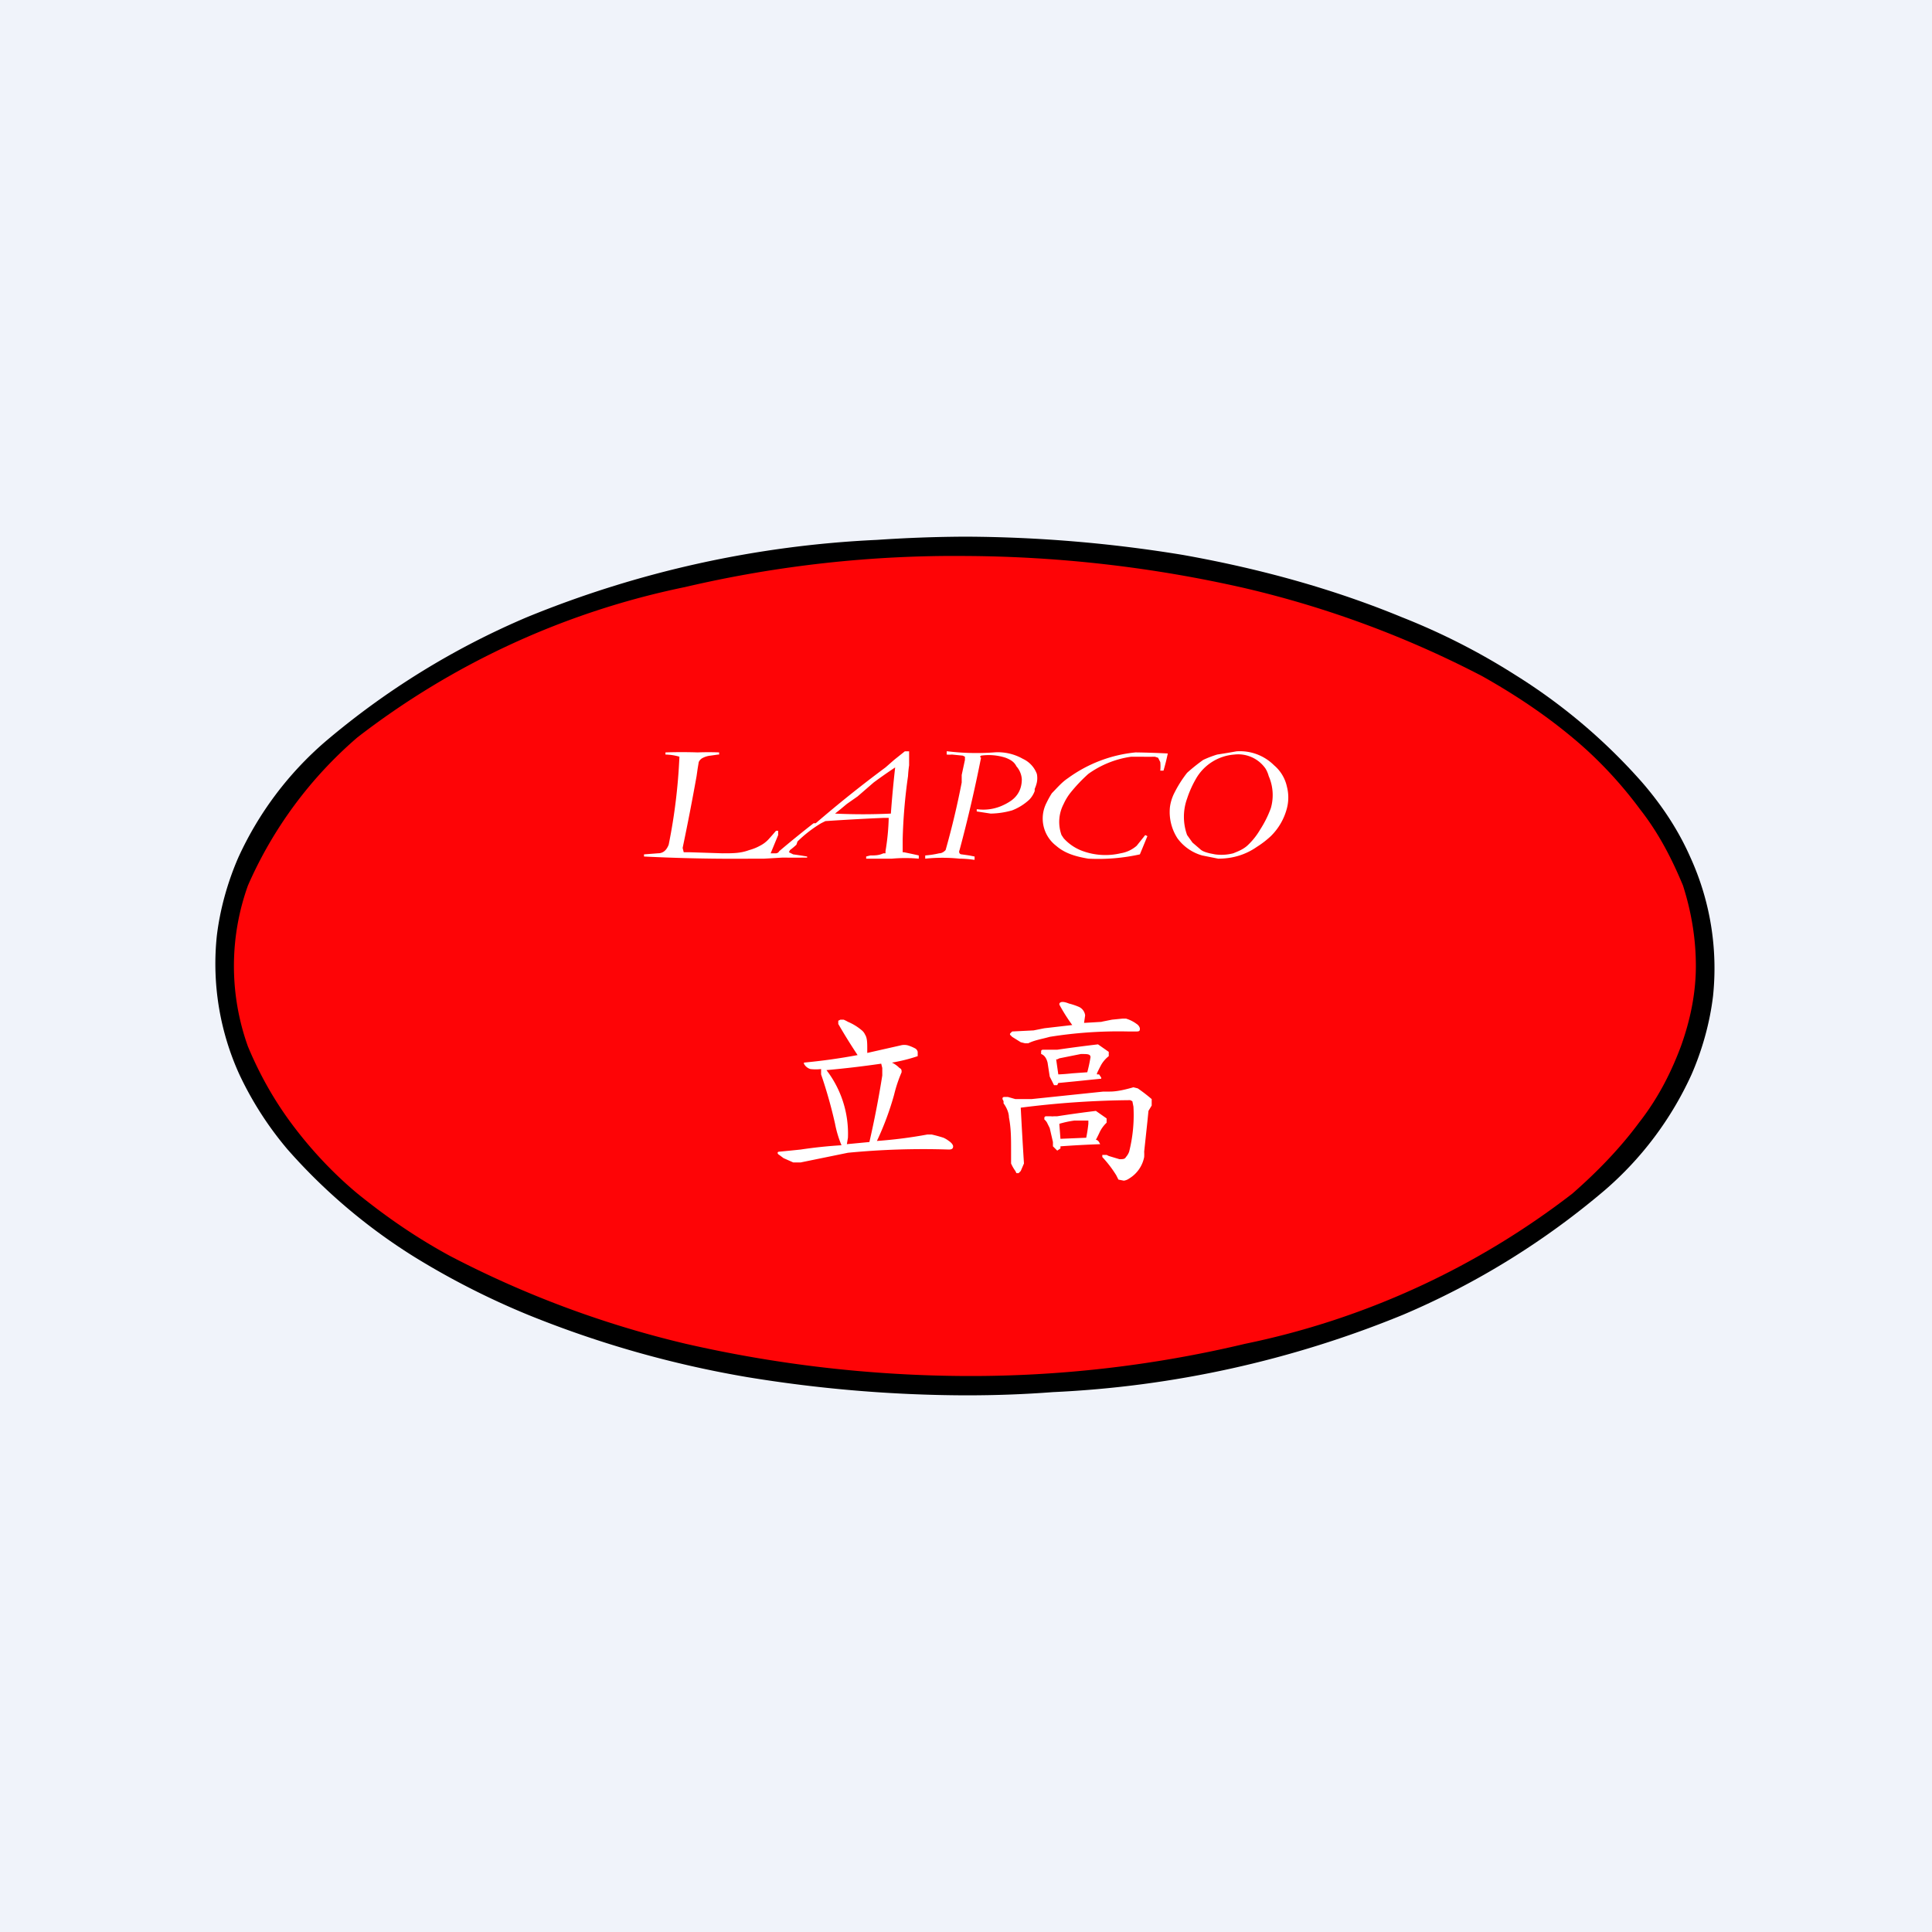 <!-- by TradingView --><svg width="18" height="18" viewBox="0 0 18 18" xmlns="http://www.w3.org/2000/svg"><path fill="#F0F3FA" d="M0 0h18v18H0z"/><path d="M9 5a12.8 12.8 0 0 1 2.02.17c.73.13 1.41.32 2.04.58.38.15.73.33 1.06.54a5.33 5.33 0 0 1 1.18 1c.19.22.34.45.45.7a2.49 2.49 0 0 1 .21 1.29c-.03.25-.1.5-.2.73a3.14 3.14 0 0 1-.81 1.08 7.31 7.31 0 0 1-1.88 1.16 9.77 9.77 0 0 1-3.26.72c-.26.02-.53.03-.8.03h-.03a12.77 12.77 0 0 1-2.02-.17 9.78 9.78 0 0 1-2.04-.58 7.31 7.31 0 0 1-1.06-.54 5.32 5.32 0 0 1-1.18-1 3.15 3.15 0 0 1-.45-.7 2.49 2.49 0 0 1-.21-1.29c.03-.25.1-.5.2-.73a3.15 3.15 0 0 1 .81-1.08 7.32 7.32 0 0 1 1.88-1.16 9.78 9.78 0 0 1 3.26-.72A12.83 12.83 0 0 1 8.99 5Z"/><path d="M15.8 9c0 .25-.05.5-.14.75-.09.24-.21.48-.39.71-.17.23-.38.45-.62.66a7.44 7.44 0 0 1-3.05 1.4 11.03 11.03 0 0 1-2.61.3 11.93 11.93 0 0 1-2.6-.3 9.43 9.43 0 0 1-2.2-.82c-.33-.18-.6-.37-.86-.58-.24-.2-.45-.43-.62-.66-.17-.23-.3-.47-.4-.71a2.22 2.22 0 0 1 0-1.5 3.86 3.86 0 0 1 1.02-1.38 7.44 7.44 0 0 1 3.05-1.4A11.02 11.02 0 0 1 9 5.18a11.95 11.95 0 0 1 2.6.3 9.42 9.42 0 0 1 2.21.82c.32.18.6.37.85.58.24.2.45.43.62.66.18.23.3.47.4.71.08.25.12.5.12.75Z" fill="#FE0406"/><path fill-rule="evenodd" d="m11.2 7.97.15.03c.14 0 .26-.04.36-.11a.86.86 0 0 0 .13-.1.56.56 0 0 0 .15-.26.4.4 0 0 0 0-.2.36.36 0 0 0-.12-.2.45.45 0 0 0-.35-.13 7.28 7.28 0 0 1-.18.03.95.95 0 0 0-.13.05 1.67 1.67 0 0 0-.15.12 1.1 1.1 0 0 0-.12.19.41.41 0 0 0-.04.13.45.45 0 0 0 .07.29.43.43 0 0 0 .23.16Zm-.02-.06c.02.02.05.03.09.04l.05.01a.44.44 0 0 0 .17-.01c.05-.02.1-.04.14-.08a.65.65 0 0 0 .11-.14 1 1 0 0 0 .1-.2.44.44 0 0 0-.02-.3.26.26 0 0 0-.03-.07.31.31 0 0 0-.29-.13.45.45 0 0 0-.36.23.97.97 0 0 0-.08.18.5.5 0 0 0 0 .34l.05.07.07.06Zm-2.05-.86.01-.01a.51.51 0 0 1 .23.02c.05.02.08.04.1.08a.2.2 0 0 1 .05.12c0 .08-.03.15-.1.2a.48.48 0 0 1-.07.04.43.43 0 0 1-.24.04H9.1v.02l.13.02a.77.77 0 0 0 .2-.03.5.5 0 0 0 .16-.1.23.23 0 0 0 .05-.08v-.02a.32.32 0 0 0 .02-.06.2.2 0 0 0 0-.08.25.25 0 0 0-.13-.14.47.47 0 0 0-.27-.06A2.25 2.25 0 0 1 8.83 7h-.01v.03a.3.3 0 0 0 .05 0l.1.01.02.01v.03l-.03.14v.07a7.6 7.6 0 0 1-.15.63c-.01.01-.03.03-.06.03a.8.8 0 0 1-.13.02V8s0 .01 0 0a1.55 1.55 0 0 1 .32 0 .94.94 0 0 1 .13.01h.01v-.03l-.05-.01-.07-.01c-.02 0-.03-.02-.02-.04a13.06 13.06 0 0 0 .2-.86Zm1.63 0 .03.01.02.04a.4.4 0 0 1 0 .08h.03a1.9 1.9 0 0 0 .04-.16 7.72 7.72 0 0 0-.3-.01 1.28 1.28 0 0 0-.63.24c-.06.04-.1.09-.15.14a.89.89 0 0 0-.05.09.32.32 0 0 0 .09.4c.08.07.18.1.3.12a1.8 1.8 0 0 0 .48-.04 41.13 41.13 0 0 0 .07-.17l-.02-.01-.08.1a.3.3 0 0 1-.15.07.62.62 0 0 1-.35-.02.44.44 0 0 1-.18-.12l-.02-.03a.36.36 0 0 1 .02-.29.5.5 0 0 1 .06-.1 1.48 1.48 0 0 1 .17-.18.9.9 0 0 1 .4-.16h.09a2.78 2.78 0 0 0 .13 0Zm-3.58.9h.05s.02 0 .03-.02a10.4 10.4 0 0 1 .32-.26h.02a11.43 11.43 0 0 1 .65-.52l.08-.07.1-.08h.04v.13a1.06 1.06 0 0 0-.01.1 5.01 5.01 0 0 0-.05.59v.12h.01a4.5 4.5 0 0 1 .14.03V8a1.37 1.37 0 0 0-.25 0h-.1L8.1 8h-.03v-.02a.6.6 0 0 1 .04-.01c.04 0 .08 0 .12-.02h.02v-.02a2.16 2.16 0 0 0 .03-.31h-.05a23.2 23.2 0 0 0-.54.03l-.04.02a1.18 1.18 0 0 0-.22.17l-.01.03a.66.66 0 0 1-.06.05l-.01.02.04.02a4.45 4.45 0 0 1 .13.02v.01h-.01a10.42 10.42 0 0 1-.22 0L7.12 8h-.1A17.1 17.1 0 0 1 6 7.98v-.02l.13-.01c.05 0 .08-.03.1-.08a5.27 5.27 0 0 0 .1-.82.49.49 0 0 0-.13-.02v-.02a4.53 4.53 0 0 1 .3 0 2.57 2.57 0 0 1 .2 0v.02h-.01l-.07.01a.2.2 0 0 0-.07.02.08.08 0 0 0-.04.04l-.01.06-.01.07a22.59 22.59 0 0 1-.13.67l.01.04h.05l.31.01c.1 0 .17 0 .25-.03a.44.44 0 0 0 .1-.04.28.28 0 0 0 .08-.06 2.68 2.68 0 0 0 .07-.08h.02v.04l-.07.17Zm.96-.66a4.75 4.75 0 0 1 .2-.14 10.81 10.81 0 0 0-.04.43 5.4 5.4 0 0 1-.52 0l.05-.04.06-.05.1-.07.15-.13ZM8.08 9.82v-.05c0-.05 0-.1-.02-.13a.11.11 0 0 0-.03-.04.5.5 0 0 0-.13-.08.35.35 0 0 0-.04-.02h-.03l-.02.01v.03a5.48 5.48 0 0 0 .18.29 5.5 5.5 0 0 1-.5.07v.01a.1.1 0 0 0 .06.05.4.4 0 0 0 .1 0v.05a4.36 4.36 0 0 1 .13.46 1.01 1.01 0 0 0 .06.2 4.3 4.3 0 0 0-.38.04 16.58 16.58 0 0 1-.2.02c-.02 0-.02.02 0 .03l.04.03.09.04h.07l.44-.09a7.29 7.29 0 0 1 .94-.03c.03 0 .04-.01.04-.03 0-.01-.01-.03-.04-.05a.24.24 0 0 0-.05-.03 1.28 1.28 0 0 0-.11-.03h-.04a4.21 4.21 0 0 1-.47.06 2.7 2.7 0 0 0 .16-.43 1.29 1.29 0 0 1 .07-.21c0-.02 0-.03-.02-.04a.25.25 0 0 0-.07-.05 1.56 1.56 0 0 0 .24-.06V9.8a.05.05 0 0 0-.02-.03.37.37 0 0 0-.07-.03.13.13 0 0 0-.07 0l-.31.07Zm-.18.78-.01.06.21-.02a9.15 9.15 0 0 0 .12-.62v-.07l-.01-.04a9.3 9.3 0 0 1-.51.06.97.97 0 0 1 .2.63ZM10.27 9.52a27.72 27.72 0 0 1-.17.01l.01-.07a.1.1 0 0 0-.06-.08.6.6 0 0 0-.09-.03c-.05-.02-.08-.02-.09 0v.01a1.6 1.6 0 0 0 .12.19l-.26.03-.1.02-.2.01-.02.02v.01l.02.02.08.05.04.01h.03c.06-.03.13-.04.2-.06a4.06 4.06 0 0 1 .73-.05h.08c.03 0 .03-.01.03-.03a.07.07 0 0 0-.03-.04.32.32 0 0 0-.1-.05h-.03l-.1.01-.1.02Zm-.05.49h.02l.02.03v.01l-.1.01a25.72 25.72 0 0 1-.3.03l-.01.02h-.03l-.02-.04-.02-.04-.02-.13c-.01-.04-.03-.07-.06-.08V9.8c0-.01 0-.02.02-.02h.13a13.42 13.42 0 0 1 .38-.05l.1.07v.04a.28.28 0 0 0-.07.08 1.54 1.54 0 0 0-.04.08Zm-.35-.15.2-.04h.01c.05 0 .08 0 .08.03a1.43 1.43 0 0 1-.03.14l-.14.01a1.84 1.84 0 0 1-.13.01l-.02-.14h.01l.02-.01Zm-.36.46a42.64 42.64 0 0 0 .03.52l-.03.07-.02.02h-.02l-.01-.02a.38.38 0 0 1-.04-.07v-.13c0-.1 0-.2-.02-.3 0-.04-.02-.09-.05-.13v-.02l-.01-.02c0-.01 0-.02.02-.02h.03l.07.02h.15l.67-.07h.06c.07 0 .15-.02.22-.04l.04.01a1.52 1.52 0 0 1 .13.1v.06l-.03.05-.01.1-.03.28a.4.4 0 0 1 0 .05.3.3 0 0 1-.14.2.11.11 0 0 1-.05.02l-.05-.01-.02-.04a1.08 1.08 0 0 0-.13-.17v-.02h.04l.02.01.1.03c.03 0 .05 0 .06-.02a.15.15 0 0 0 .03-.05 1.39 1.39 0 0 0 .04-.42l-.01-.05-.02-.01a8.5 8.5 0 0 0-1.02.07Zm.37.36v.02l-.03.02-.04-.04v-.04l-.03-.13-.02-.04a.1.1 0 0 0-.03-.04v-.02l.01-.01h.05a.1.1 0 0 0 .03 0h.03a10.74 10.74 0 0 1 .36-.05l.1.07v.04a.3.3 0 0 0-.07.1 2.27 2.27 0 0 1-.03.06c.02 0 .03.02.04.04a9.88 9.88 0 0 0-.37.02Zm.13-.24h.13v.03a1.3 1.3 0 0 1-.02.13l-.24.01-.01-.13v-.01a.93.93 0 0 1 .14-.03Z" fill="#fff"/></svg>